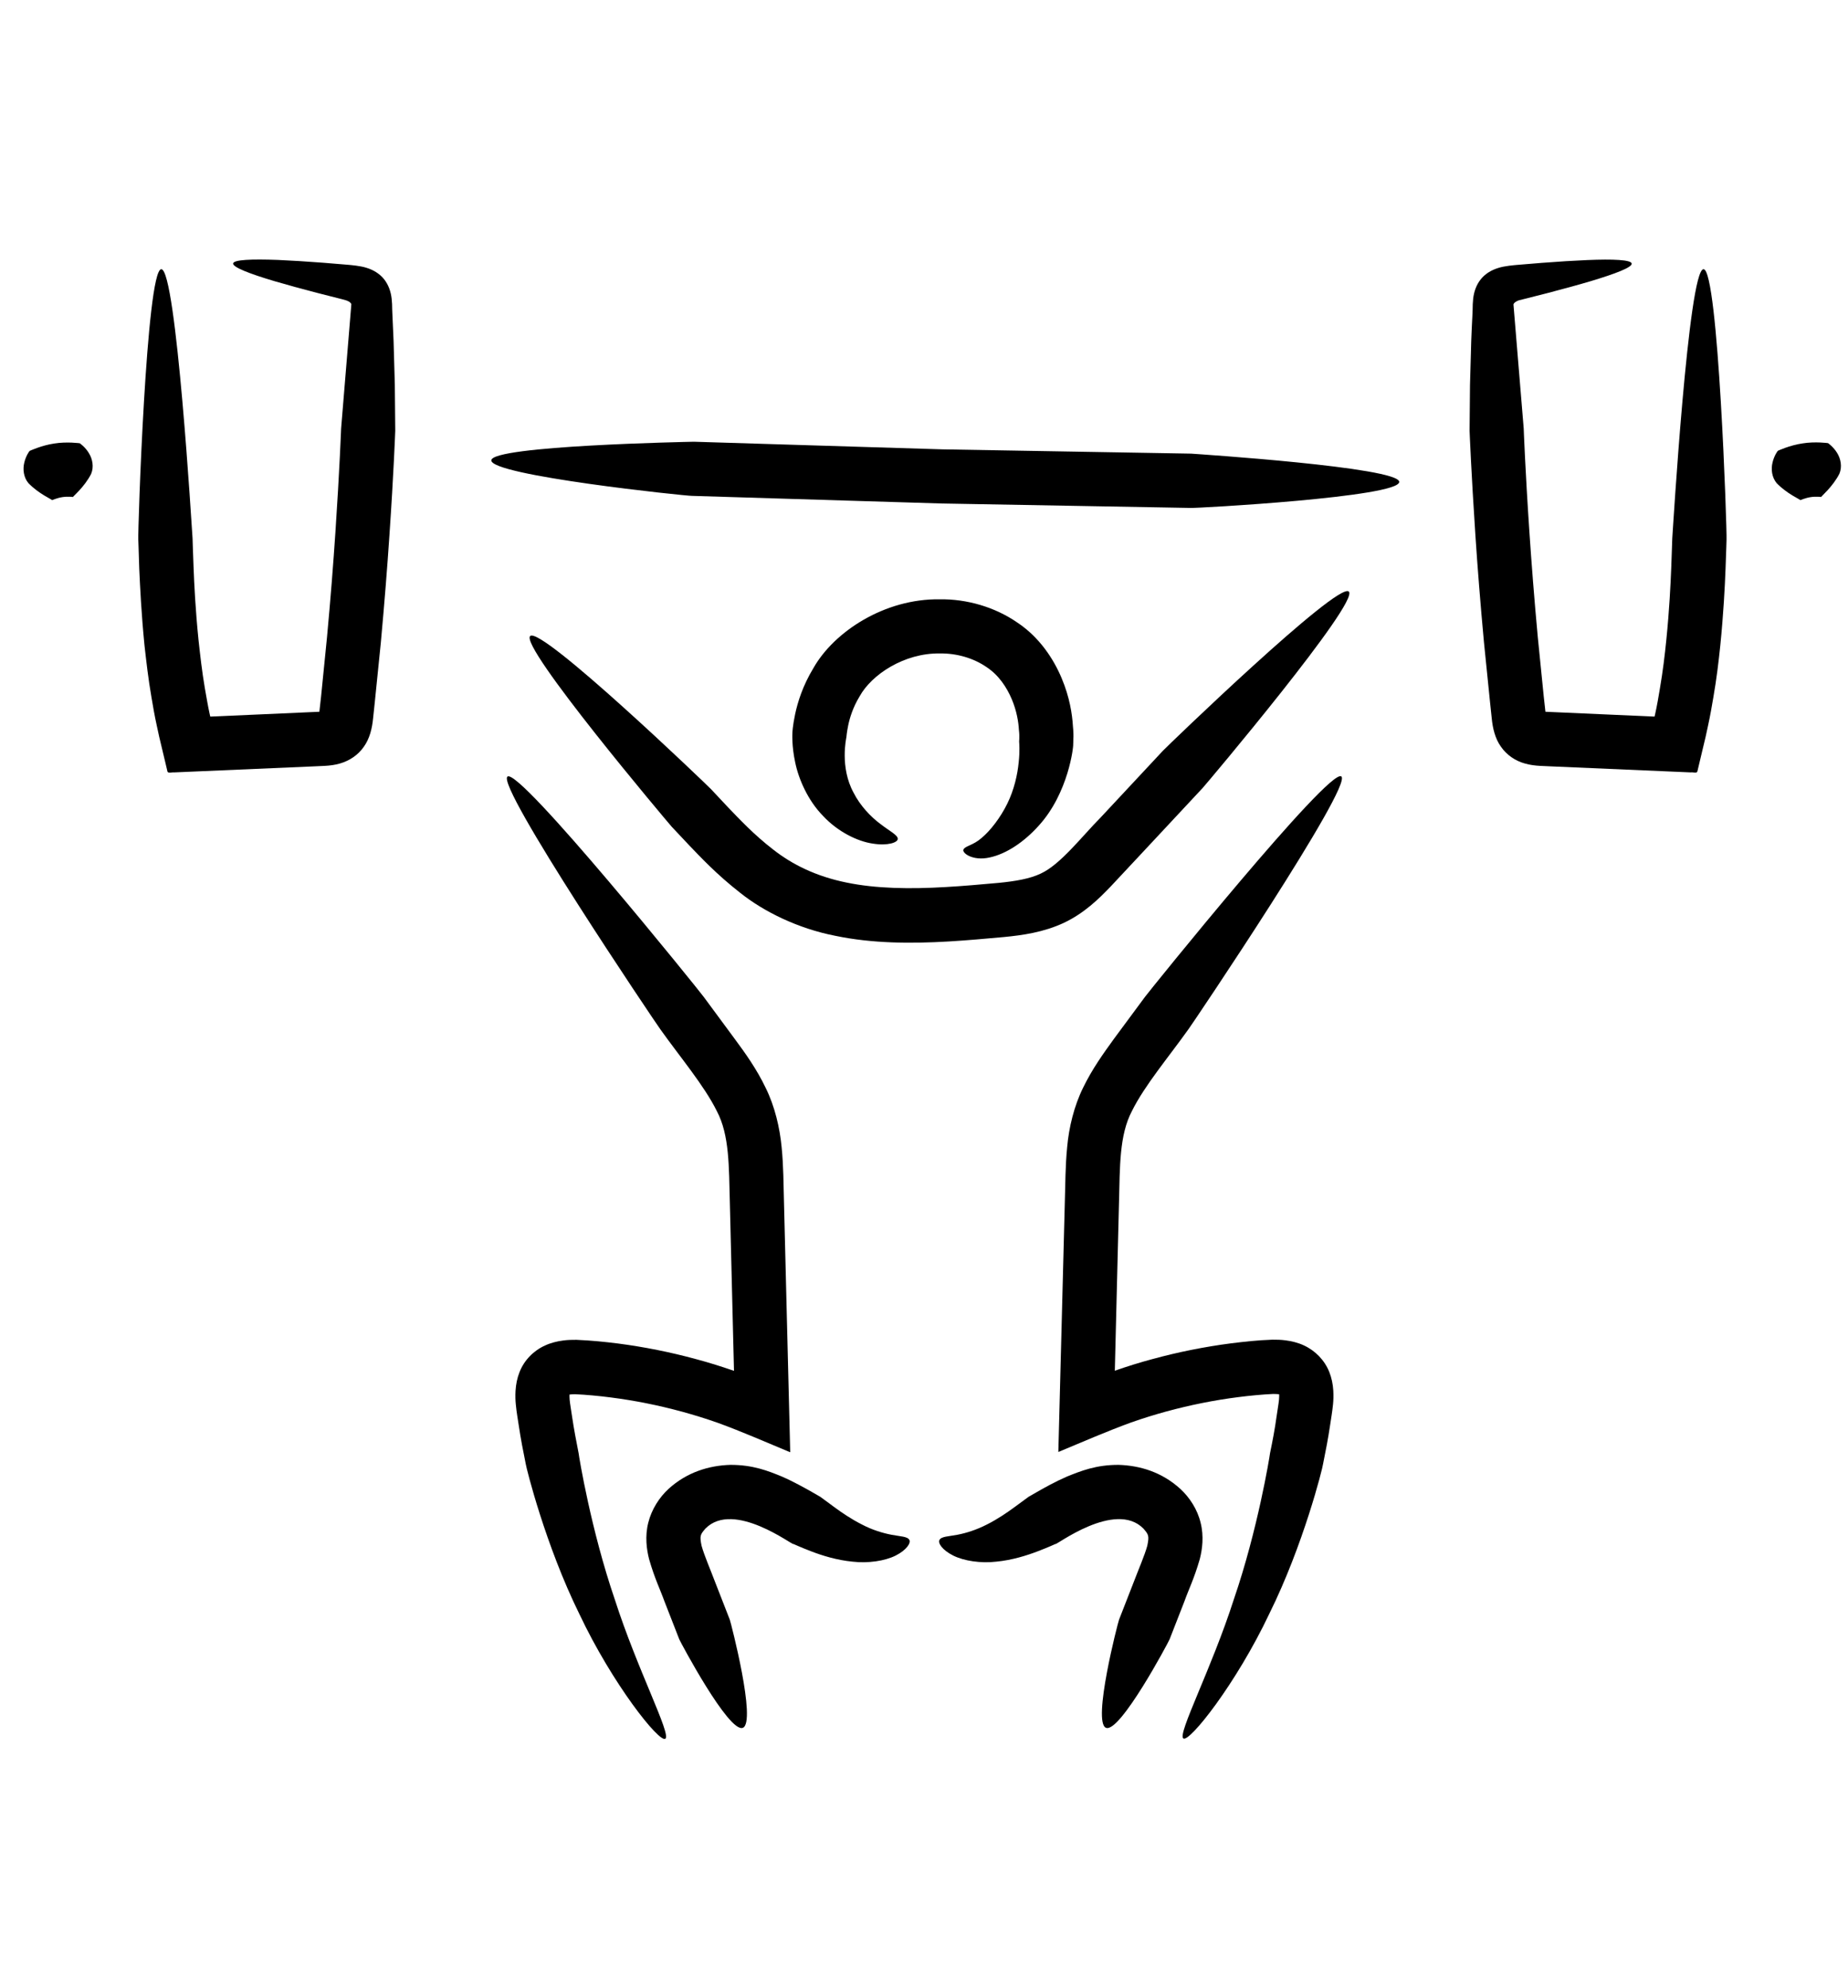 <svg width="66" height="71" viewBox="0 0 66 71" fill="none" xmlns="http://www.w3.org/2000/svg">
    <g clip-path="url(#clip0_3_2953)">
        <path d="M36.399 26.499C36.389 26.499 36.424 26.336 36.389 26.059C36.375 25.782 36.31 25.381 36.132 24.961C35.954 24.546 35.672 24.106 35.223 23.814C34.782 23.512 34.189 23.325 33.566 23.334C32.291 23.315 31.129 24.091 30.703 24.862C30.461 25.258 30.347 25.639 30.293 25.901C30.239 26.168 30.229 26.321 30.229 26.321C30.224 26.36 29.986 27.394 30.486 28.309C30.718 28.768 31.099 29.169 31.44 29.421C31.776 29.683 32.073 29.822 32.063 29.96C32.058 30.084 31.707 30.212 31.163 30.123C30.624 30.044 29.922 29.703 29.393 29.134C28.849 28.581 28.518 27.809 28.399 27.221C28.271 26.623 28.3 26.202 28.3 26.158C28.3 26.158 28.31 25.911 28.399 25.495C28.488 25.08 28.666 24.491 29.047 23.863C29.789 22.548 31.603 21.372 33.561 21.401C34.53 21.386 35.529 21.678 36.32 22.222C37.131 22.756 37.636 23.547 37.917 24.22C38.204 24.902 38.293 25.505 38.318 25.92C38.338 26.128 38.343 26.291 38.333 26.405C38.333 26.519 38.328 26.578 38.328 26.578C38.343 26.642 38.165 28.314 37.097 29.485C36.582 30.059 35.949 30.489 35.351 30.618C34.728 30.761 34.337 30.445 34.412 30.331C34.471 30.207 34.758 30.188 35.059 29.921C35.366 29.668 35.732 29.194 35.974 28.699C36.221 28.2 36.34 27.651 36.38 27.236C36.429 26.81 36.399 26.524 36.399 26.499Z"
              fill="currentColor"/>
        <path d="M42.95 28.14C42.95 28.14 42.065 29.09 40.735 30.514C40.399 30.87 40.038 31.261 39.653 31.671C39.247 32.091 38.733 32.605 37.991 32.956C37.264 33.293 36.518 33.397 35.855 33.461C35.198 33.52 34.555 33.579 33.882 33.619C32.547 33.698 31.153 33.693 29.828 33.416C28.508 33.159 27.276 32.556 26.431 31.878C25.576 31.211 25.002 30.588 24.602 30.173C24.211 29.757 23.988 29.52 23.988 29.52C23.835 29.347 18.544 23.077 18.935 22.712C19.326 22.346 25.244 28.022 25.398 28.185C25.398 28.185 25.62 28.422 26.006 28.833C26.391 29.233 26.925 29.807 27.613 30.336C28.29 30.87 29.151 31.295 30.223 31.513C31.287 31.735 32.513 31.75 33.769 31.676C34.392 31.641 35.044 31.582 35.662 31.527C36.266 31.468 36.785 31.379 37.166 31.196C37.873 30.875 38.639 29.866 39.316 29.184C40.646 27.76 41.531 26.81 41.531 26.81C41.685 26.647 47.781 20.758 48.172 21.124C48.567 21.495 43.104 27.972 42.95 28.14Z"
              fill="currentColor"/>
        <path d="M18.778 52.284C18.684 51.824 18.595 51.36 18.526 50.895C18.491 50.653 18.451 50.455 18.422 50.153C18.407 50.005 18.402 49.847 18.412 49.664C18.427 49.426 18.471 49.209 18.555 48.996C18.718 48.576 19.055 48.23 19.465 48.047C19.663 47.953 19.905 47.894 20.108 47.869C20.281 47.844 20.444 47.844 20.587 47.844C21.146 47.869 21.567 47.913 22.056 47.973C23.005 48.096 23.945 48.284 24.869 48.536C25.319 48.655 25.814 48.813 26.214 48.952L26.066 42.944C26.031 41.658 26.056 40.536 25.601 39.676C25.151 38.766 24.296 37.757 23.579 36.749C23.411 36.521 17.695 28.046 18.125 27.73C18.555 27.413 24.973 35.374 25.136 35.602L26.249 37.11C26.625 37.619 27.025 38.178 27.342 38.84C27.673 39.503 27.851 40.284 27.915 40.961C27.985 41.658 27.98 42.286 27.999 42.904L28.222 51.859C27.366 51.503 26.486 51.117 25.631 50.806C25.166 50.643 24.79 50.529 24.36 50.41C23.524 50.183 22.669 50.01 21.809 49.901C21.398 49.847 20.909 49.802 20.553 49.787C20.474 49.787 20.4 49.787 20.35 49.797H20.34V49.792C20.335 49.837 20.34 49.906 20.345 49.99C20.36 50.148 20.405 50.395 20.434 50.603C20.498 51.038 20.583 51.473 20.667 51.904C20.681 52.037 21.107 54.633 21.957 57.115C22.758 59.612 23.984 61.941 23.762 62.089C23.544 62.242 21.868 60.126 20.691 57.634C19.475 55.167 18.798 52.423 18.778 52.284Z"
              fill="currentColor"/>
        <path d="M28.334 55.133C28.344 55.217 26.208 53.555 25.194 54.584C25.011 54.796 24.982 54.841 25.056 55.197C25.15 55.543 25.392 56.097 25.535 56.482C25.852 57.293 26.064 57.837 26.064 57.837C26.099 57.931 27.029 61.501 26.529 61.699C26.03 61.892 24.299 58.633 24.26 58.539C24.26 58.539 24.047 57.995 23.731 57.184C23.577 56.754 23.384 56.379 23.182 55.676C23.093 55.33 23.029 54.861 23.152 54.376C23.271 53.896 23.548 53.471 23.874 53.169C24.537 52.566 25.323 52.334 26.074 52.309C26.885 52.304 27.439 52.527 27.919 52.724C28.383 52.927 28.72 53.125 28.947 53.249C29.169 53.377 29.298 53.451 29.298 53.451C29.318 53.466 29.516 53.61 29.802 53.822C30.069 54.02 30.421 54.257 30.786 54.44C31.152 54.633 31.533 54.747 31.845 54.806C32.156 54.865 32.413 54.865 32.477 54.989C32.537 55.098 32.379 55.35 31.988 55.548C31.602 55.741 31.004 55.83 30.445 55.765C29.881 55.711 29.348 55.543 28.967 55.395C28.591 55.251 28.359 55.142 28.334 55.133Z"
              fill="currentColor"/>
        <path d="M45.358 51.894C45.447 51.464 45.531 51.028 45.59 50.593C45.62 50.381 45.664 50.133 45.679 49.98C45.684 49.901 45.689 49.832 45.684 49.782V49.787H45.674C45.625 49.782 45.556 49.777 45.472 49.777C45.116 49.792 44.631 49.837 44.216 49.891C43.355 50 42.505 50.173 41.664 50.4C41.234 50.519 40.858 50.633 40.394 50.796C39.538 51.108 38.653 51.493 37.798 51.849L38.03 42.895C38.05 42.277 38.045 41.649 38.114 40.952C38.174 40.274 38.357 39.493 38.688 38.83C39.009 38.168 39.41 37.614 39.781 37.1L40.893 35.597C41.061 35.369 47.474 27.409 47.904 27.725C48.334 28.041 42.619 36.516 42.451 36.744C41.734 37.752 40.878 38.761 40.428 39.671C39.973 40.531 39.998 41.654 39.964 42.939L39.815 48.947C40.211 48.808 40.71 48.65 41.16 48.531C42.085 48.279 43.024 48.091 43.974 47.968C44.468 47.908 44.888 47.859 45.442 47.839C45.59 47.839 45.749 47.839 45.922 47.864C46.124 47.889 46.367 47.948 46.564 48.042C46.975 48.23 47.306 48.571 47.474 48.991C47.558 49.204 47.603 49.421 47.618 49.659C47.627 49.842 47.623 50 47.608 50.148C47.578 50.445 47.538 50.648 47.504 50.89C47.435 51.355 47.346 51.819 47.252 52.279C47.237 52.423 46.554 55.162 45.333 57.624C44.157 60.111 42.48 62.228 42.263 62.079C42.04 61.931 43.266 59.602 44.068 57.105C44.918 54.628 45.343 52.027 45.358 51.894Z"
              fill="currentColor"/>
        <path d="M36.733 53.451C36.733 53.451 36.861 53.377 37.084 53.249C37.316 53.12 37.647 52.927 38.112 52.724C38.592 52.532 39.145 52.304 39.956 52.309C40.708 52.334 41.489 52.561 42.157 53.169C42.483 53.471 42.765 53.896 42.879 54.376C43.002 54.861 42.938 55.33 42.849 55.676C42.646 56.379 42.453 56.754 42.3 57.184C41.983 57.995 41.771 58.539 41.771 58.539C41.736 58.633 40.001 61.892 39.501 61.699C39.002 61.506 39.927 57.931 39.966 57.837C39.966 57.837 40.179 57.293 40.495 56.482C40.639 56.097 40.881 55.543 40.975 55.197C41.049 54.836 41.019 54.796 40.836 54.584C39.823 53.555 37.682 55.212 37.697 55.133C37.677 55.142 37.44 55.251 37.064 55.395C36.678 55.543 36.149 55.711 35.585 55.765C35.027 55.83 34.433 55.741 34.043 55.548C33.652 55.35 33.489 55.103 33.553 54.989C33.617 54.865 33.875 54.865 34.186 54.806C34.502 54.747 34.878 54.628 35.244 54.44C35.61 54.257 35.966 54.015 36.228 53.822C36.515 53.61 36.713 53.466 36.733 53.451Z"
              fill="currentColor"/>
        <path d="M14.116 15.384C14.116 15.384 14.062 16.877 13.908 19.117C13.834 20.234 13.73 21.54 13.602 22.939C13.532 23.636 13.458 24.358 13.384 25.09L13.325 25.648C13.29 26.014 13.201 26.38 12.993 26.667C12.791 26.959 12.484 27.166 12.138 27.265C11.965 27.315 11.782 27.339 11.594 27.349L11.263 27.364C9.542 27.438 7.826 27.512 6.215 27.582C6.14 27.572 6.017 27.621 5.982 27.557L5.923 27.305L5.804 26.805L5.686 26.311L5.597 25.901C5.522 25.559 5.463 25.223 5.409 24.897C5.295 24.244 5.226 23.621 5.161 23.052C5.048 21.91 5.003 20.966 4.973 20.303C4.954 19.646 4.939 19.27 4.939 19.27C4.919 18.988 5.226 9.628 5.76 9.613C6.299 9.604 6.857 18.983 6.877 19.221C6.877 19.221 6.887 19.587 6.912 20.229C6.936 20.867 6.981 21.782 7.09 22.855C7.149 23.394 7.213 23.972 7.317 24.58C7.372 24.882 7.421 25.194 7.49 25.505L7.51 25.589C8.682 25.54 9.933 25.48 11.184 25.426L11.406 25.416L11.466 24.882C11.54 24.16 11.609 23.448 11.678 22.761C11.807 21.381 11.906 20.096 11.98 18.988C12.128 16.778 12.183 15.3 12.183 15.3C12.192 15.186 12.37 13.035 12.548 10.864C12.534 10.82 12.494 10.79 12.454 10.765C12.395 10.741 12.415 10.736 12.222 10.686C11.925 10.612 11.634 10.538 11.347 10.464C10.778 10.316 10.254 10.172 9.799 10.039C8.899 9.772 8.306 9.539 8.326 9.406C8.351 9.272 8.983 9.248 9.923 9.282C10.393 9.302 10.941 9.337 11.525 9.381C11.817 9.406 12.118 9.431 12.425 9.455C12.529 9.465 12.865 9.49 13.092 9.564C13.335 9.638 13.557 9.772 13.72 9.974C13.874 10.172 13.958 10.409 13.987 10.662C14.002 10.79 14.007 10.924 14.007 11.052L14.017 11.29C14.032 11.591 14.042 11.883 14.056 12.17C14.071 12.743 14.086 13.282 14.101 13.742C14.111 14.677 14.116 15.319 14.116 15.384Z"
              fill="currentColor"/>
        <path d="M54.418 15.3C54.418 15.3 54.472 16.778 54.621 18.988C54.695 20.091 54.794 21.381 54.922 22.761C54.992 23.448 55.061 24.16 55.135 24.882L55.194 25.416L55.417 25.426C56.668 25.48 57.919 25.535 59.091 25.589L59.111 25.505C59.18 25.193 59.234 24.882 59.283 24.58C59.387 23.977 59.457 23.394 59.511 22.855C59.62 21.777 59.664 20.867 59.689 20.229C59.709 19.586 59.724 19.22 59.724 19.22C59.743 18.983 60.302 9.603 60.841 9.613C61.37 9.623 61.682 18.988 61.662 19.27C61.662 19.27 61.652 19.646 61.627 20.303C61.602 20.961 61.553 21.91 61.439 23.052C61.38 23.621 61.306 24.244 61.192 24.897C61.138 25.223 61.078 25.559 61.004 25.9L60.915 26.311L60.797 26.805L60.678 27.305L60.618 27.557C60.584 27.621 60.46 27.567 60.386 27.582C58.774 27.512 57.059 27.438 55.338 27.364L55.007 27.349C54.824 27.339 54.636 27.315 54.463 27.265C54.117 27.171 53.81 26.959 53.607 26.667C53.4 26.38 53.311 26.014 53.276 25.648L53.217 25.09C53.142 24.358 53.068 23.636 52.999 22.939C52.87 21.544 52.767 20.239 52.693 19.117C52.544 16.877 52.485 15.383 52.485 15.383C52.485 15.319 52.49 14.681 52.5 13.747C52.514 13.282 52.529 12.748 52.544 12.175C52.554 11.888 52.569 11.591 52.584 11.294L52.594 11.057C52.594 10.928 52.599 10.795 52.613 10.666C52.643 10.409 52.727 10.172 52.88 9.979C53.039 9.776 53.266 9.643 53.508 9.569C53.736 9.495 54.072 9.47 54.176 9.46C54.482 9.435 54.784 9.411 55.076 9.386C55.659 9.341 56.208 9.307 56.678 9.287C57.617 9.247 58.255 9.277 58.275 9.411C58.295 9.544 57.706 9.772 56.801 10.043C56.351 10.177 55.822 10.32 55.254 10.469C54.972 10.543 54.675 10.617 54.379 10.691C54.181 10.736 54.206 10.741 54.146 10.77C54.107 10.795 54.067 10.825 54.052 10.869C54.23 13.035 54.408 15.186 54.418 15.3Z"
              fill="currentColor"/>
        <path d="M42.526 18.138C42.526 18.138 38.071 18.058 33.616 17.979C29.161 17.841 24.711 17.707 24.711 17.707C24.513 17.712 17.517 16.981 17.547 16.437C17.576 15.913 24.587 15.779 24.78 15.774C24.78 15.774 29.22 15.908 33.66 16.046C38.101 16.125 42.541 16.199 42.541 16.199C42.734 16.214 49.967 16.684 49.972 17.208C49.982 17.752 42.724 18.152 42.526 18.138Z"
              fill="currentColor"/>
        <path d="M65.045 17.747C65.045 17.747 64.857 17.722 64.665 17.752C64.472 17.782 64.299 17.861 64.299 17.861C64.308 17.841 63.814 17.633 63.448 17.248C63.28 17.04 63.245 16.758 63.305 16.516C63.359 16.279 63.488 16.096 63.498 16.096C63.498 16.096 63.923 15.898 64.373 15.834C64.828 15.759 65.287 15.824 65.287 15.824C65.287 15.824 65.48 15.957 65.609 16.17C65.742 16.382 65.797 16.669 65.693 16.916C65.451 17.391 65.03 17.732 65.045 17.747Z"
              fill="currentColor"/>
        <path d="M2.608 17.747C2.608 17.747 2.42 17.722 2.227 17.752C2.034 17.782 1.861 17.861 1.861 17.861C1.871 17.841 1.377 17.633 1.011 17.248C0.843 17.045 0.808 16.758 0.867 16.521C0.922 16.284 1.05 16.101 1.06 16.101C1.06 16.101 1.485 15.903 1.935 15.838C2.39 15.764 2.85 15.829 2.85 15.829C2.85 15.829 3.043 15.962 3.171 16.175C3.305 16.387 3.359 16.674 3.255 16.921C3.018 17.391 2.598 17.732 2.608 17.747Z"
              fill="currentColor"/>
    </g>
    <defs>
        <clipPath id="clip0_3_2953">
            <rect width="64.901" height="69.994" fill="white" transform="translate(0.844 0.372)"/>
        </clipPath>
    </defs>
</svg>
